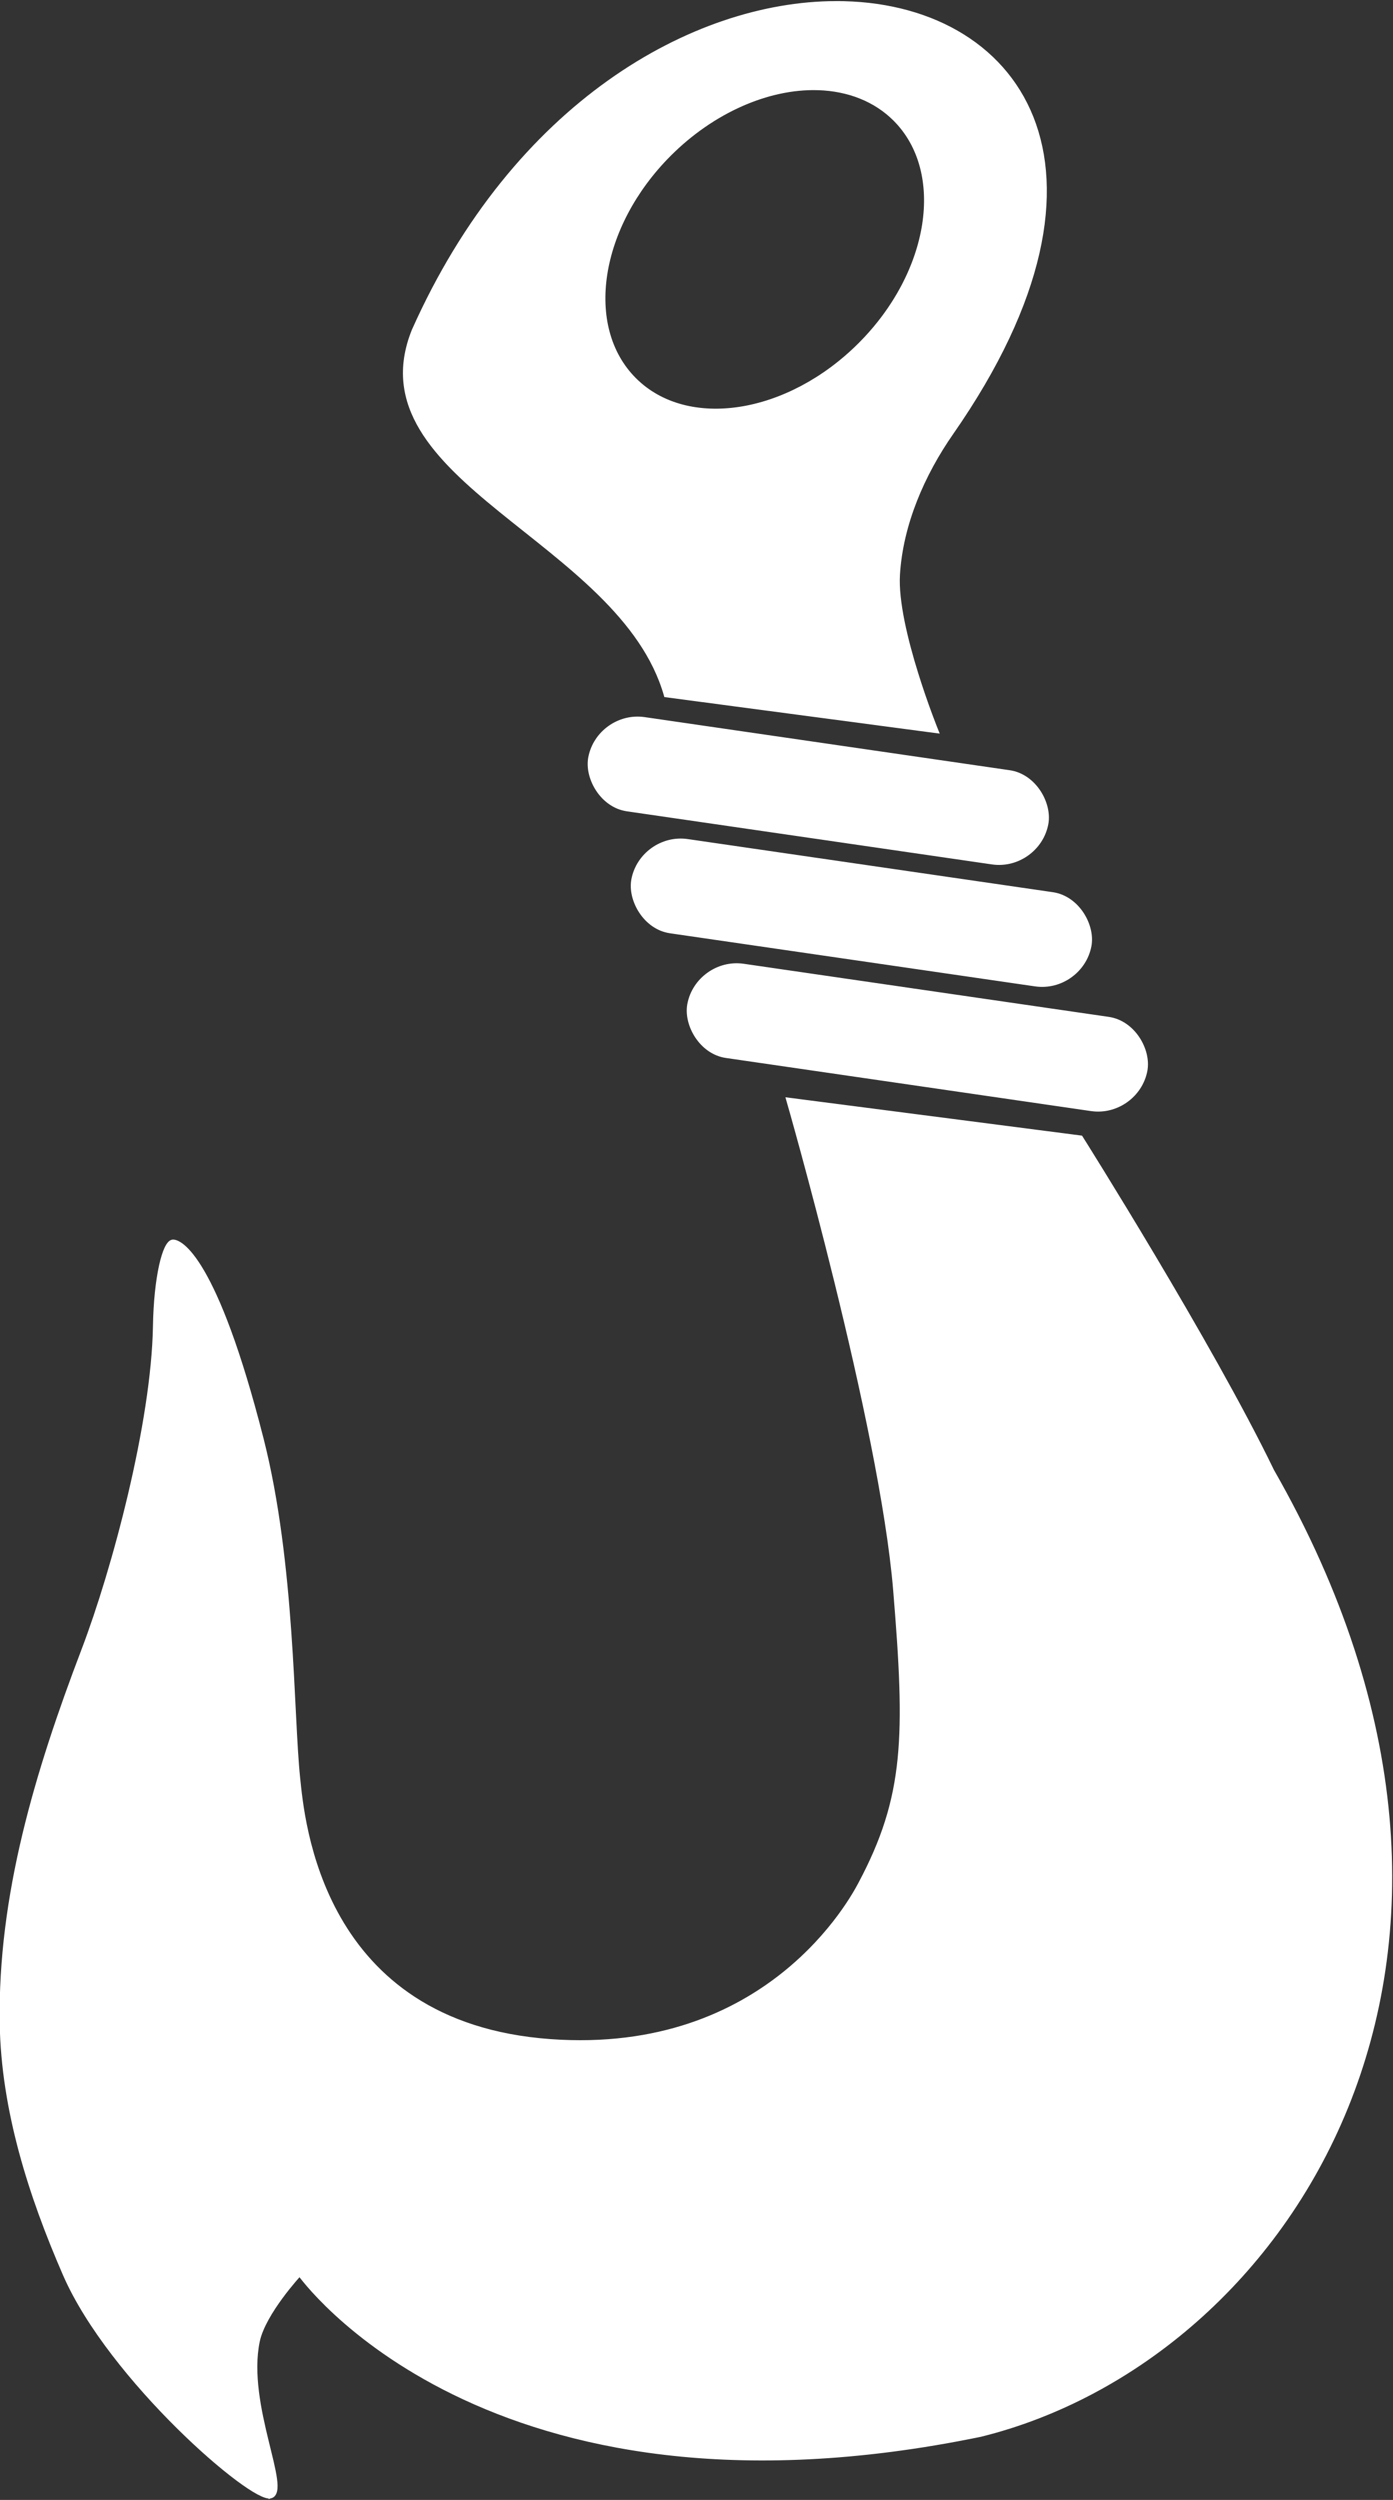 <?xml version="1.0" encoding="UTF-8" standalone="no"?>
<svg
   width="23.407"
   height="42"
   viewBox="0 0 23.407 42"
   fill="none"
   version="1.1"
   id="svg2118"
   sodipodi:docname="logo-vector.svg"
   inkscape:version="1.1.1 (c3084ef, 2021-09-22)"
   xmlns:inkscape="http://www.inkscape.org/namespaces/inkscape"
   xmlns:sodipodi="http://sodipodi.sourceforge.net/DTD/sodipodi-0.dtd"
   xmlns="http://www.w3.org/2000/svg"
   xmlns:svg="http://www.w3.org/2000/svg">
  <rect x="0" y="0" width="23.407" height="42" fill="#333333" stroke="none"/>
  <defs
     id="defs2122" />
  <sodipodi:namedview
     id="namedview2120"
     pagecolor="#ffffff"
     bordercolor="#666666"
     borderopacity="1.0"
     inkscape:pageshadow="2"
     inkscape:pageopacity="0.0"
     inkscape:pagecheckerboard="0"
     showgrid="false"
     width="23.407px"
     inkscape:zoom="23.966667"
     inkscape:cx="21.05007"
     inkscape:cy="20.4242"
     inkscape:window-width="1680"
     inkscape:window-height="997"
     inkscape:window-x="0"
     inkscape:window-y="25"
     inkscape:window-maximized="1"
     inkscape:current-layer="svg2118" />
  <g
     id="g1544"
     style="display:inline;fill:#ffffff;stroke:#ffffff;stroke-opacity:1"
     transform="matrix(0.261,0,0,0.261,-14.872,-15.227)">
    <g
       id="g6767"
       style="fill:#ffffff;stroke:#ffffff;stroke-opacity:1" />
    <path
       style="fill:#ffffff;stroke:#ffffff;stroke-width:0.265px;stroke-linecap:butt;stroke-linejoin:miter;stroke-opacity:1"
       d="m 74.402,219.03 c -1.176,0.333 -10.314,-7.568 -13.241,-14.285 -2.221,-5.096 -3.981,-10.616 -4.066,-16.174 -0.125,-8.193 2.246,-16.105 5.26,-24.012 1.977,-5.188 4.498,-14.619 4.605,-20.845 0.054,-3.139 0.601,-5.369 1.129,-5.446 0.468,-0.059 2.751,0.993 5.732,12.703 2.04,8.014 1.921,17.743 2.35,21.808 0.278,2.638 1.328,15.875 16.243,16.952 14.062,1.015 19.471,-9.23 19.945,-10.119 2.985,-5.603 3.035,-9.493 2.257,-18.912 -0.887,-10.734 -6.887,-31.571 -6.887,-31.571 l 18.835,2.437 c 0,0 8.34,13.233 12.316,21.454 17.937,31.37 1.028,57.154 -18.773,62.047 -31.942,6.59 -43.834,-10.351 -43.834,-10.351 0,0 -2.323,2.501 -2.702,4.337 -0.848,4.117 2.084,9.623 0.831,9.978 z"
       id="path869"
       sodipodi:nodetypes="ssasscssssscccccss" />
    <rect
       style="fill:#ffffff;stroke:#ffffff;stroke-width:0.236;stroke-linecap:round;stroke-linejoin:round;stroke-miterlimit:40.4;stroke-dasharray:none;stroke-opacity:1"
       id="rect5424"
       width="29.68"
       height="5.933"
       x="122.401"
       y="104.213"
       ry="2.966"
       transform="matrix(0.99,0.144,-0.185,0.983,0,0)" />
    <rect
       style="fill:#ffffff;stroke:#ffffff;stroke-width:0.236;stroke-linecap:round;stroke-linejoin:round;stroke-miterlimit:40.4;stroke-dasharray:none;stroke-opacity:1"
       id="rect6224"
       width="29.68"
       height="5.933"
       x="117.374"
       y="96.784"
       ry="2.966"
       transform="matrix(0.99,0.144,-0.185,0.983,0,0)" />
    <rect
       style="fill:#ffffff;stroke:#ffffff;stroke-width:0.236;stroke-linecap:round;stroke-linejoin:round;stroke-miterlimit:40.4;stroke-dasharray:none;stroke-opacity:1"
       id="rect6226"
       width="29.68"
       height="5.933"
       x="113.193"
       y="89.41"
       ry="2.966"
       transform="matrix(0.99,0.144,-0.185,0.983,0,0)" />
    <g
       id="g6776"
       transform="translate(0,-0.529)"
       style="fill:#ffffff;stroke:#ffffff;stroke-opacity:1">
      <path
         id="path6352"
         style="display:inline;fill:#ffffff;stroke:#ffffff;stroke-width:1px;stroke-linecap:butt;stroke-linejoin:miter;stroke-opacity:1"
         d="m 417.988,222.914 c -34.378,0.131 -77.84,24.364 -102.463,79.586 -14.531,36.327 50.425,50.423 61.289,88.52 l 65.725,8.726 c 0,0 -10.155,-24.981 -9.375,-38.006 0.734,-12.255 6.006,-24.377 13.023,-34.451 45.185,-64.871 16.001,-104.544 -28.199,-104.375 z m -4.285,20.639 c 7.514,0.218 14.053,2.849 18.75,7.545 12.782,12.779 8.977,37.3 -8.5,54.77 -17.476,17.469 -42.006,21.273 -54.789,8.496 -12.785,-12.778 -8.98,-37.301 8.498,-54.771 10.4,-10.396 23.873,-16.392 36.041,-16.039 z"
         transform="scale(0.265)"
         sodipodi:nodetypes="scccsssscscss" />
    </g>
  </g>
</svg>

